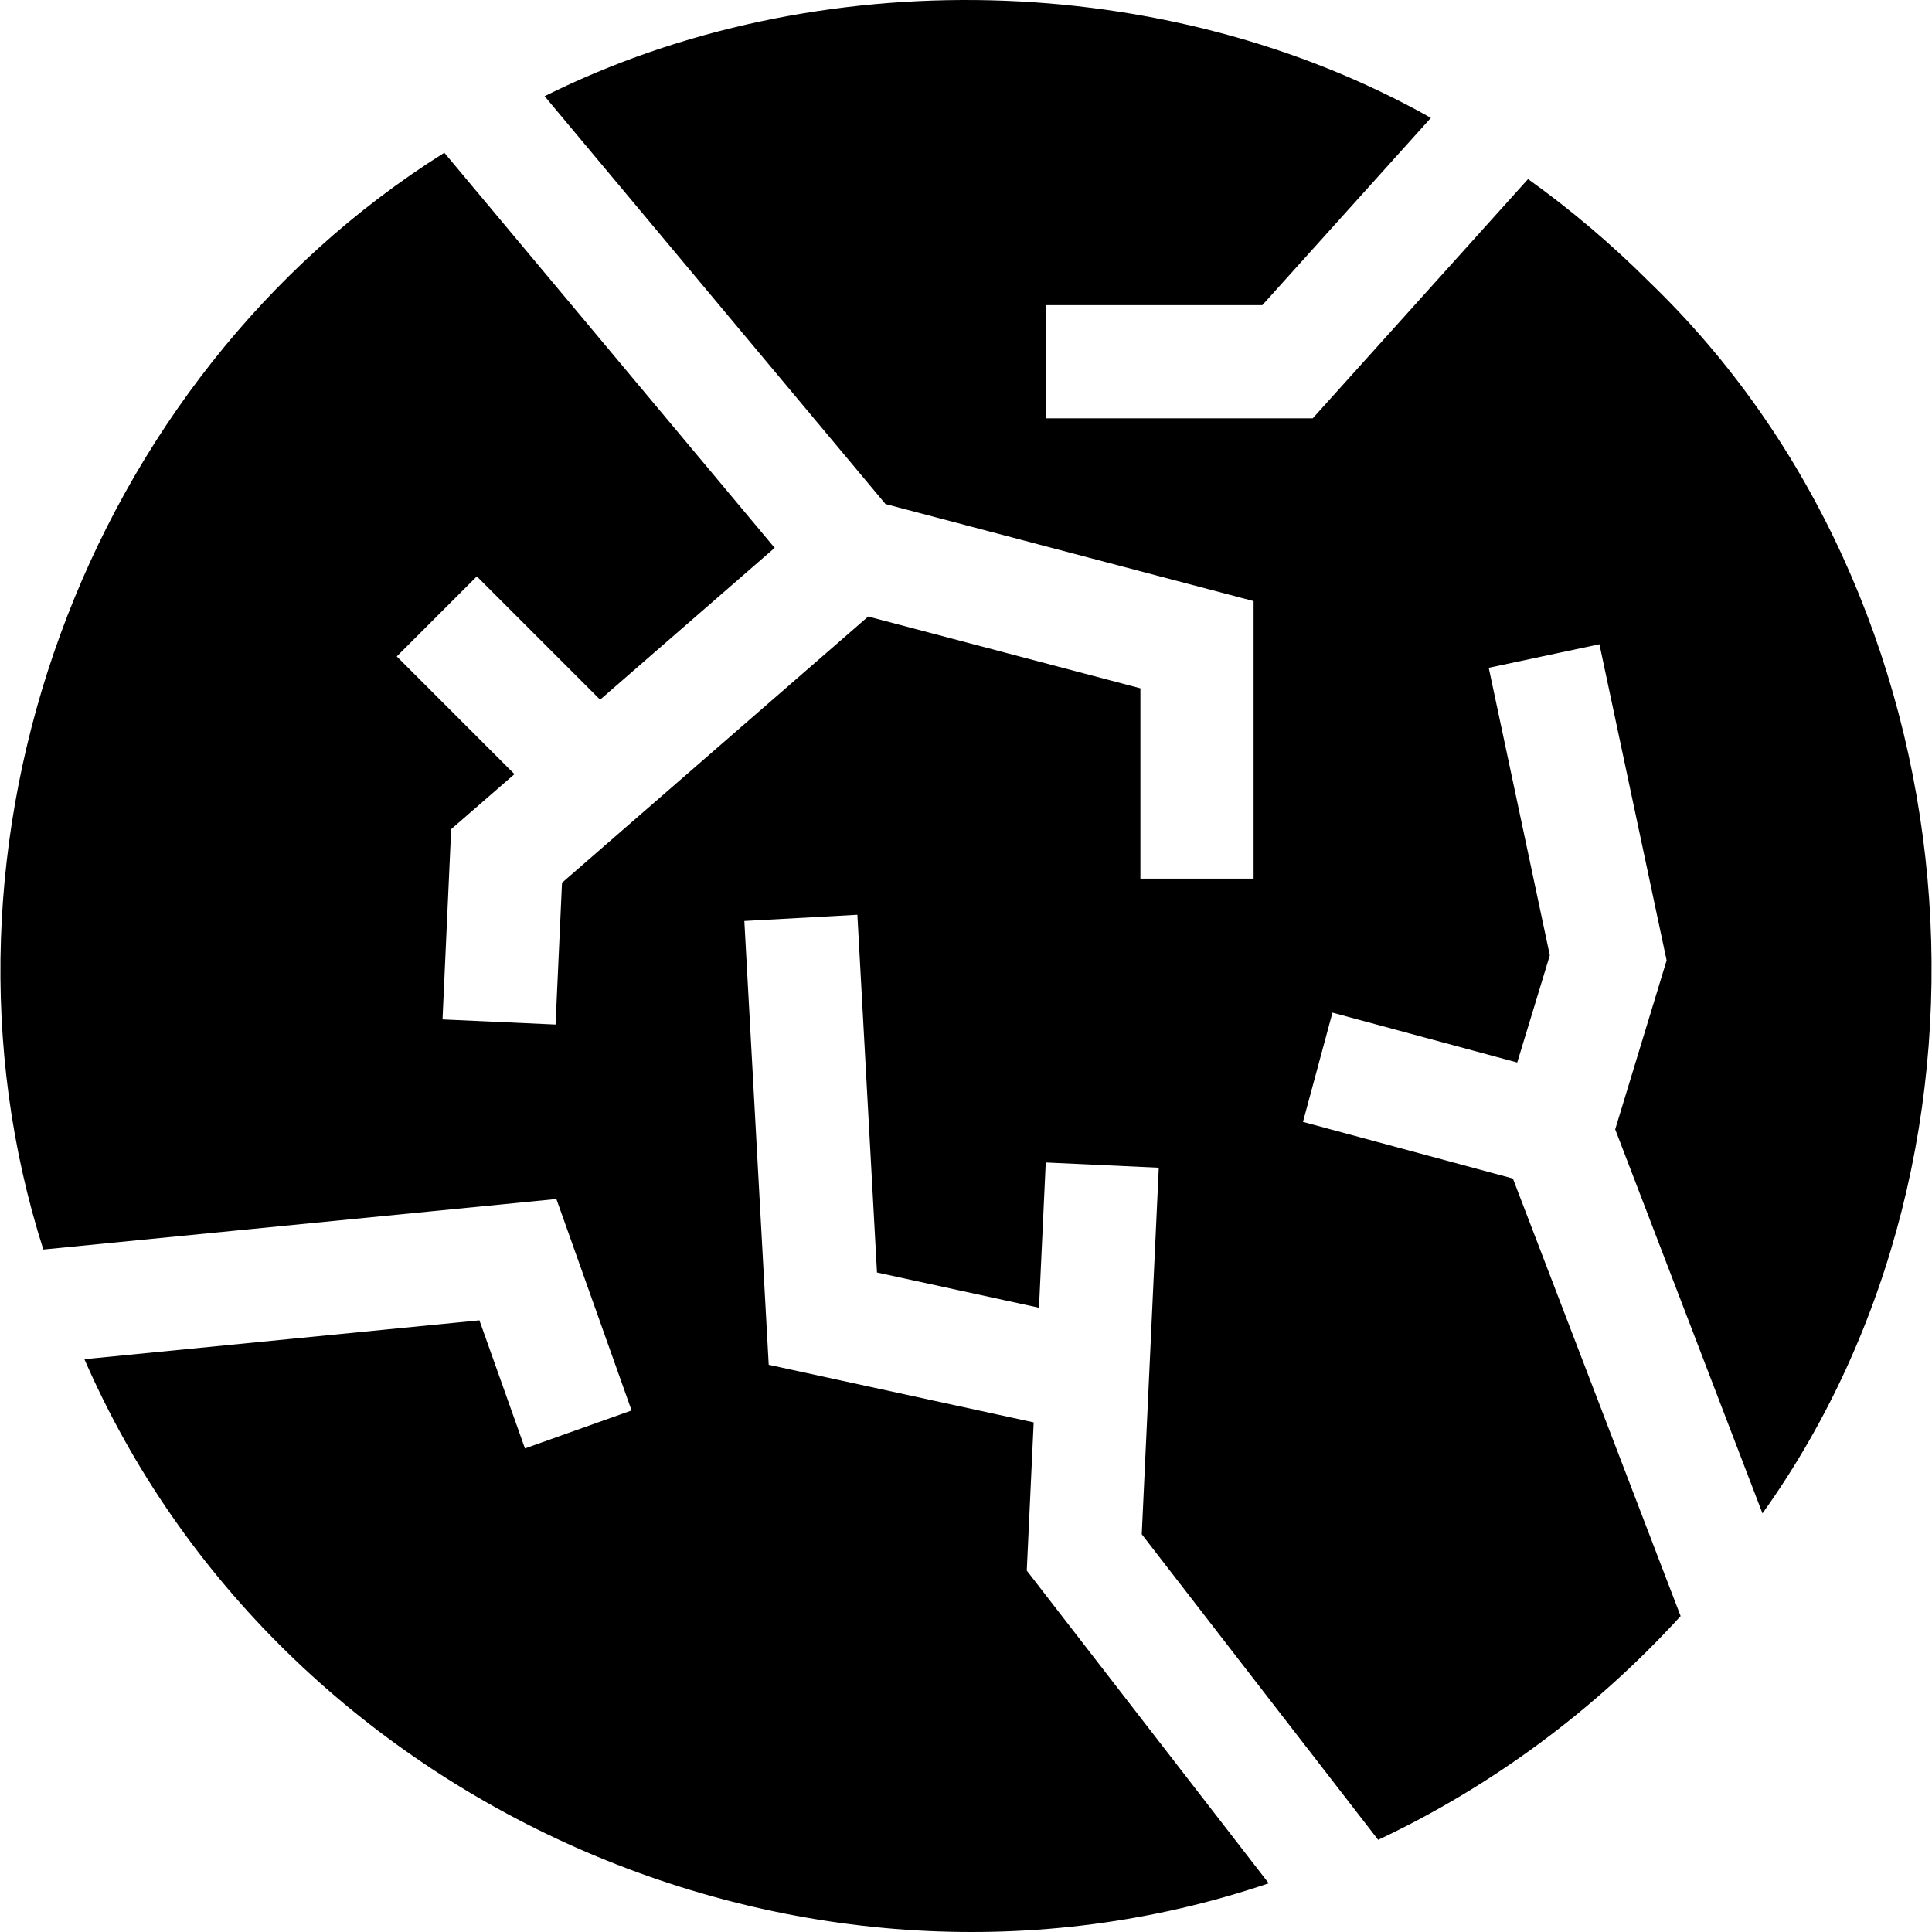 <svg id="Capa_1" enable-background="new 0 0 512.09 512.09" height="512" viewBox="0 0 512.09 512.09" width="512" xmlns="http://www.w3.org/2000/svg"><g><path d="m437.291 74.862c-10.1-10.1-20.89-19.25-32.27-27.4-13.156 14.625-43.525 48.367-57.07 63.42h-70.68v-30h57.32c12.33-13.695 32.536-36.149 44.68-49.64-70.106-39.487-162.865-41.698-234.92-5.75 13.434 16.094 75.737 90.612 90.36 108.11l97.56 25.72v73.56h-30v-50.44l-72.15-19.03-81.16 70.57-1.71 37.58-29.96-1.36 2.29-50.42 16.78-14.59-31.2-31.2 21.22-21.22 32.68 32.68 46.27-40.24c-14.637-17.511-74.103-88.643-87.56-104.73-95.417 59.9-140.482 183.497-106.29 290.71 20.686-2.043 113.569-11.181 135.99-13.39l19.93 56.05-28.26 10.06-12.07-33.95c-22.659 2.228-82.982 8.168-104.7 10.3 51.576 118.497 191.463 180.45 313.91 138.92-13.232-17.098-50.359-65.092-64.13-82.89l1.83-39.28-70.23-15.27-6.46-117.63 29.96-1.65 5.2 94.82 42.94 9.34 1.79-38.5 29.96 1.39-4.51 97.15 43.78 56.6h.01c4.7 6.082 14.165 18.321 18.87 24.4 29.803-14.004 57.468-34.395 80.17-59.31-8.321-21.727-35.691-93.117-44.46-115.98l-55.64-15.01 7.82-28.96 48.97 13.22 8.64-28.41-16.19-76.21 29.34-6.24 17.81 83.79-13.63 44.78c9.22 24.045 30.115 78.505 39.04 101.8 69.687-97.507 56.886-242.686-29.87-326.27z"/></g></svg>